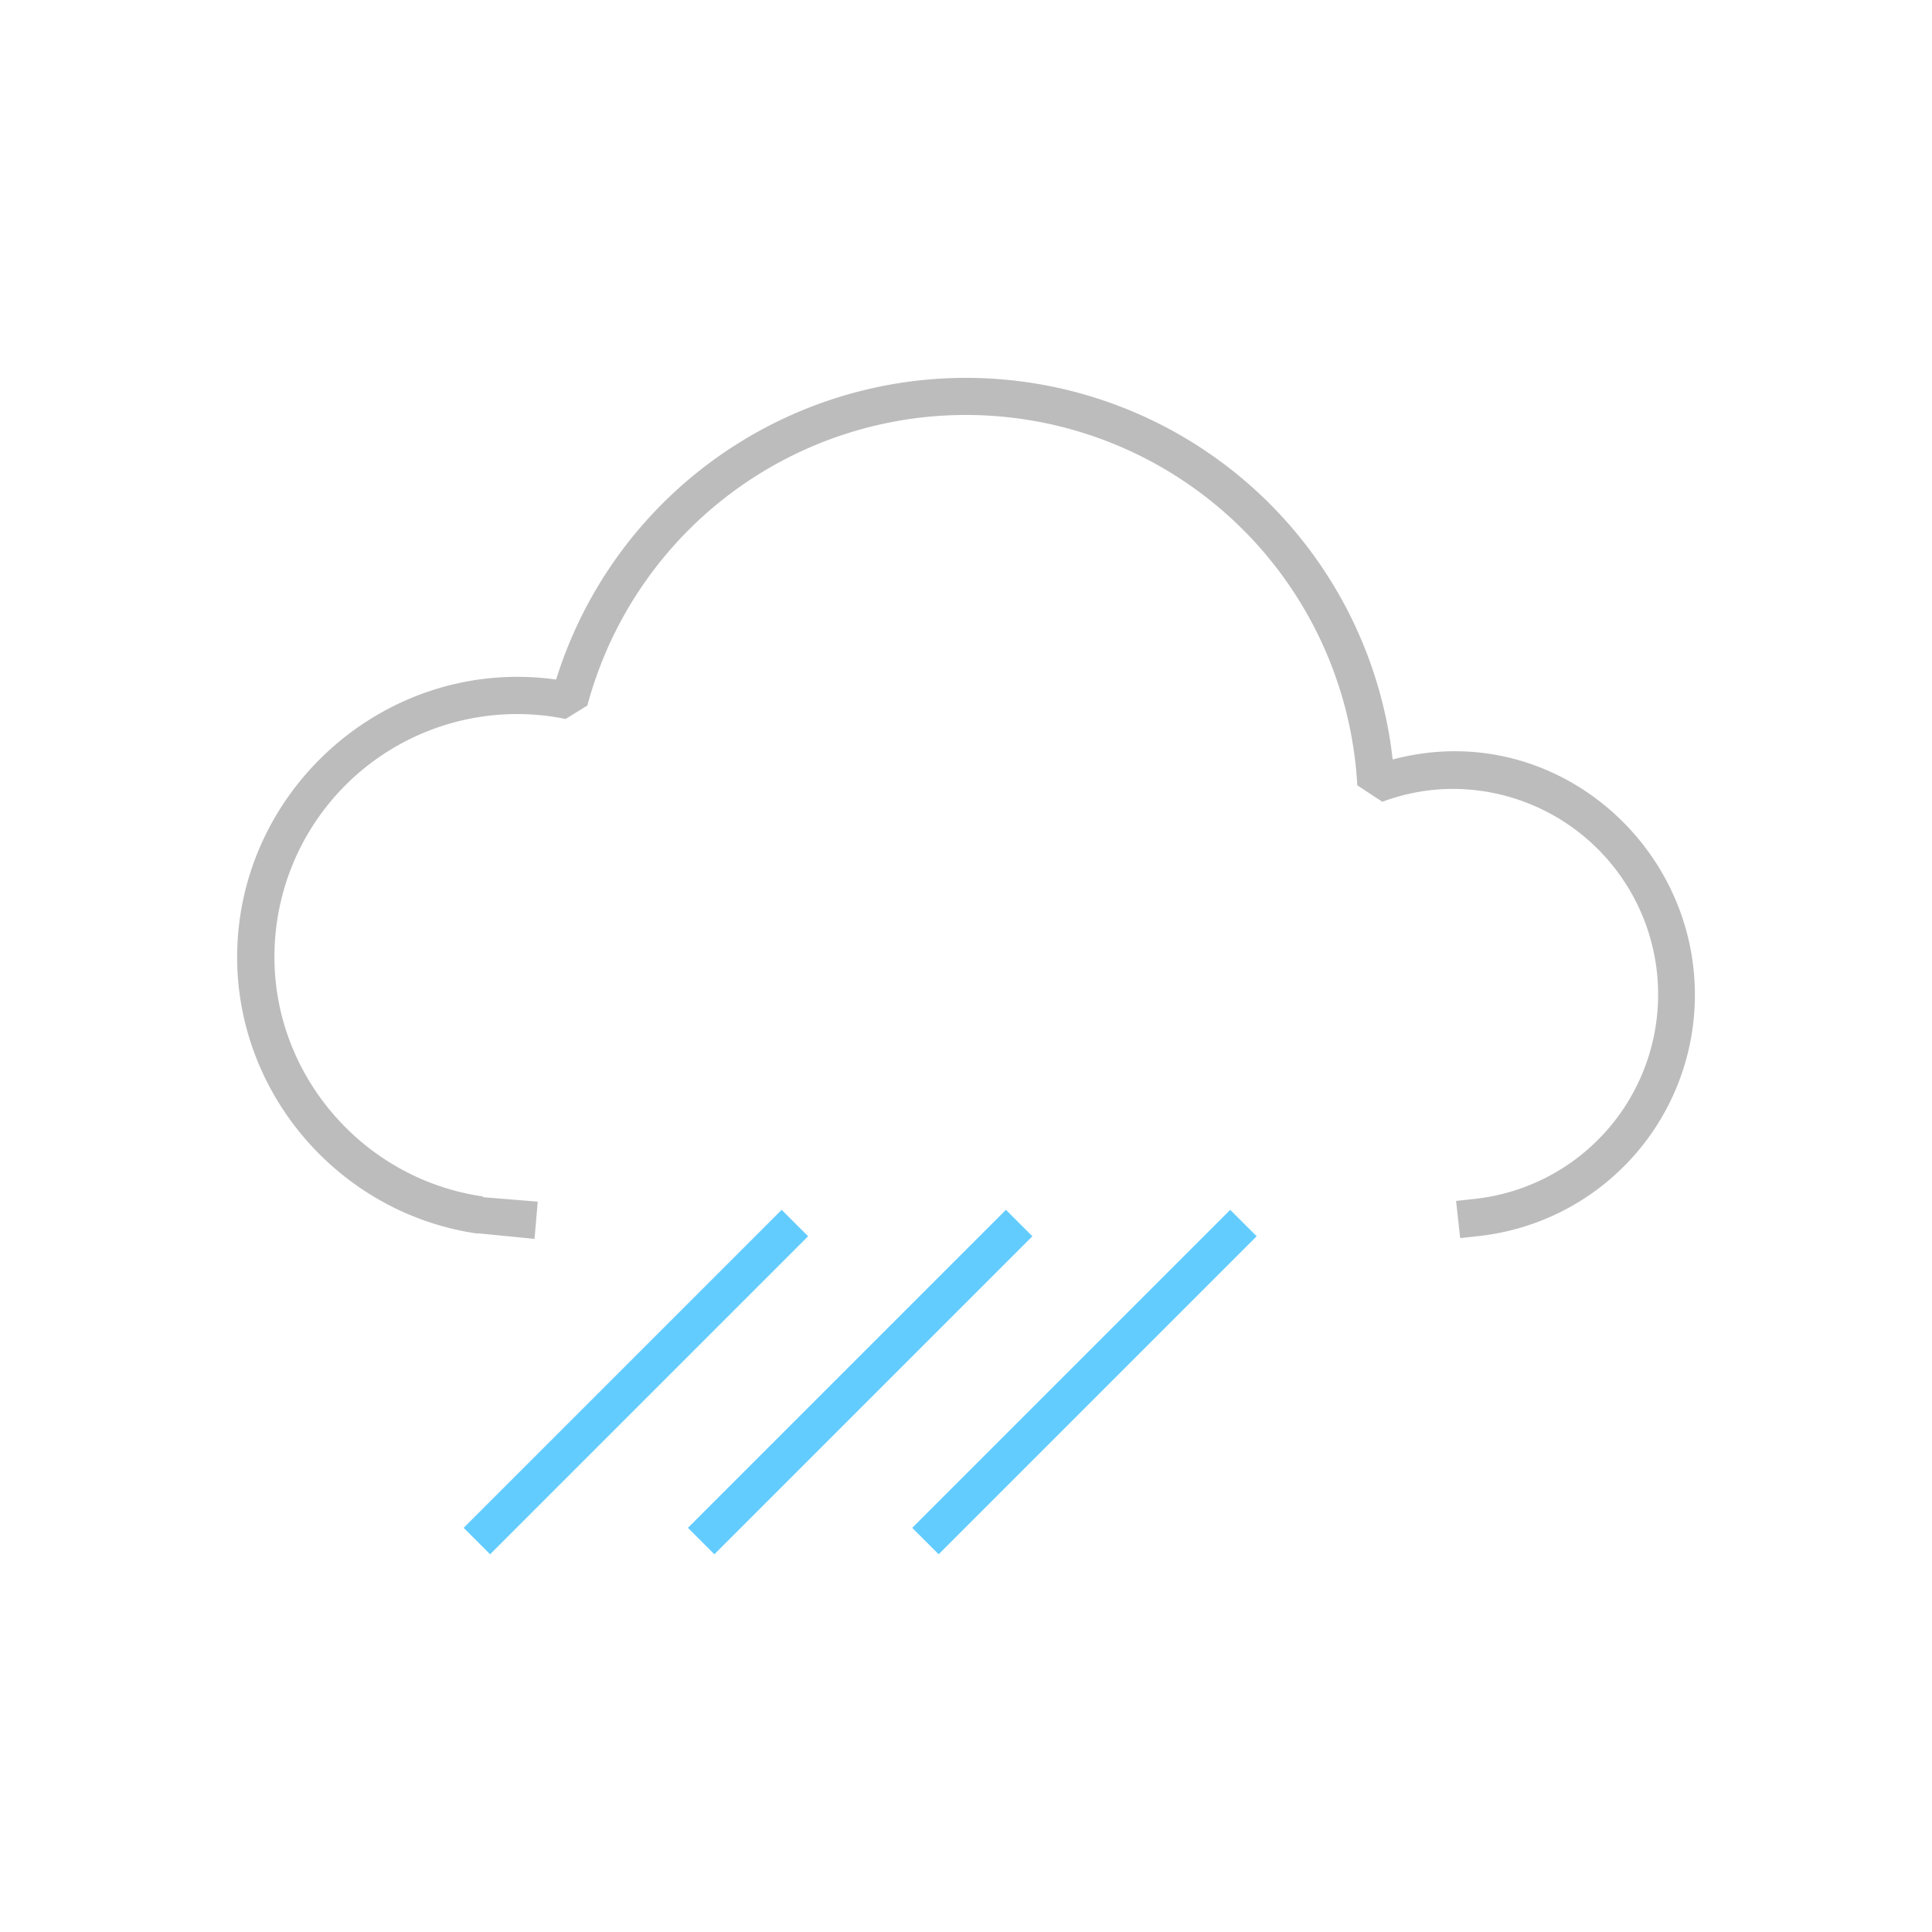 <svg id="Layer_1" data-name="Layer 1" xmlns="http://www.w3.org/2000/svg" viewBox="0 0 600 600"><defs><style>.cls-1{fill:#63ccff;}.cls-2{fill:#bcbcbc;}</style></defs><title>18</title><rect class="cls-1" x="266.94" y="423.4" width="139.67" height="11.61" transform="translate(-204.85 363.85) rotate(-45)"/><rect class="cls-1" x="197.29" y="423.4" width="139.67" height="11.61" transform="translate(-225.25 314.6) rotate(-45)"/><rect class="cls-1" x="127.64" y="423.4" width="139.67" height="11.61" transform="translate(-245.65 265.35) rotate(-45)"/><path class="cls-2" d="M166,384.75,148.27,383l0,.1c-42.53-6.14-74.62-43-74.62-85.84,0-52,46.46-93.54,99.06-86.22A133.32,133.32,0,0,1,432.5,235.87c48.79-13,93.86,25.29,93.86,73a75.33,75.33,0,0,1-67.13,75l-5.76.63-1.27-11.54,5.76-.63A63.85,63.85,0,0,0,450.91,245a62.82,62.82,0,0,0-21.61,4l-7.78-5.12a121.72,121.72,0,0,0-239.11-24.78l-6.76,4.18a75.36,75.36,0,0,0-90.42,73.94c0,37.06,27.8,69,64.69,74.34l.2.25L167,373.18Z"/></svg>